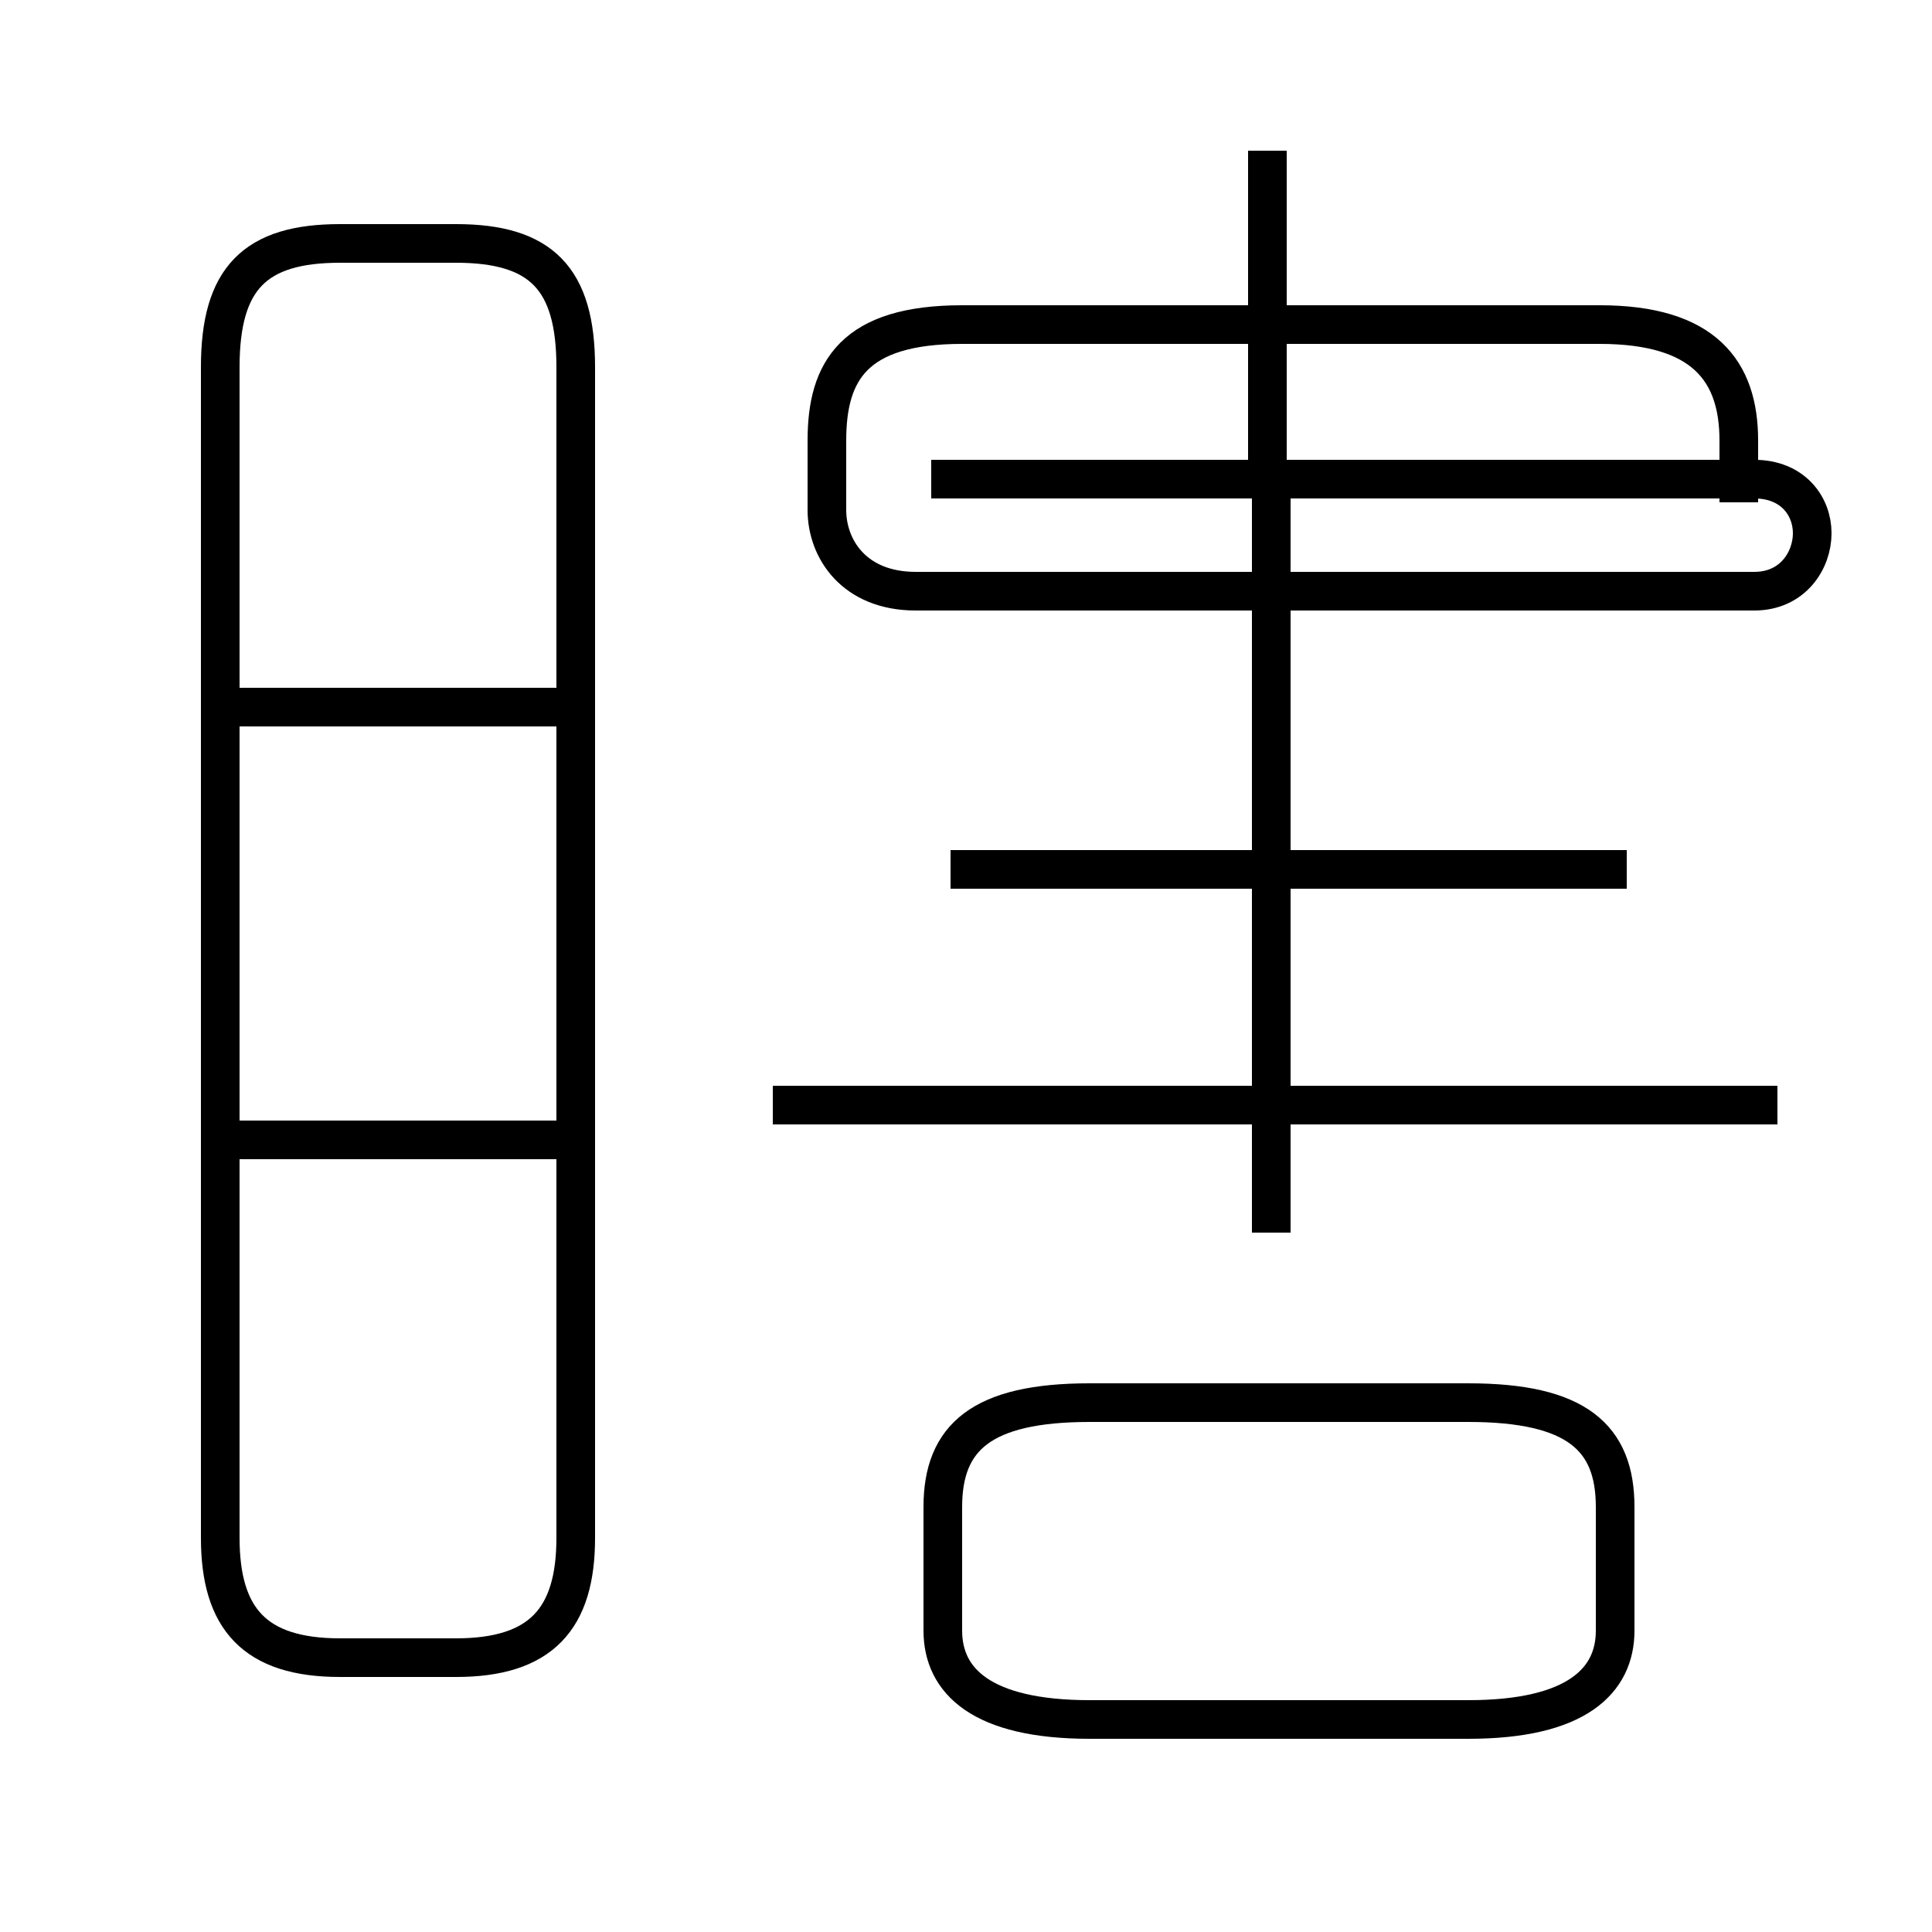<?xml version='1.0' encoding='utf8'?>
<svg viewBox="0.0 -44.0 50.0 50.0" version="1.1" xmlns="http://www.w3.org/2000/svg">
<rect x="0.0" y="-44.0" width="50.0" height="50.0" fill="#808080" stroke="none"/>
<rect x="-1000" y="-1000" width="2000" height="2000" stroke="white" fill="white"/>
<g style="fill:none; stroke:#000000;  stroke-width:1">
<path d="M 8.8 1.1 L 11.8 1.1 C 14.0 1.1 14.9 2.1 14.9 4.2 L 14.9 34.5 C 14.9 36.8 14.0 37.7 11.8 37.7 L 8.8 37.7 C 6.6 37.7 5.7 36.8 5.7 34.5 L 5.7 4.2 C 5.7 2.1 6.6 1.1 8.8 1.1 Z M 15.2 25.7 L 6.0 25.7 M 15.2 14.5 L 6.0 14.5 M 32.8 31.5 L 32.8 40.1 M 45.0 31.0 L 45.0 32.6 C 45.0 34.4 44.1 35.6 41.4 35.6 L 24.9 35.6 C 22.1 35.6 21.4 34.4 21.4 32.6 L 21.4 30.8 C 21.4 29.8 22.1 28.7 23.7 28.7 L 45.4 28.7 C 46.4 28.7 46.9 29.5 46.9 30.2 C 46.9 30.9 46.4 31.6 45.4 31.6 L 24.1 31.6 M 32.9 12.1 L 32.9 31.6 M 46.0 15.4 L 20.0 15.4 M 42.1 21.5 L 24.6 21.5 M 28.2 -0.5 L 38.0 -0.5 C 40.8 -0.5 41.8 0.5 41.8 1.8 L 41.8 5.0 C 41.8 6.8 40.8 7.7 38.0 7.7 L 28.2 7.7 C 25.4 7.7 24.4 6.8 24.4 5.0 L 24.4 1.8 C 24.4 0.5 25.4 -0.5 28.2 -0.5 Z " transform="scale(1, -1)" />
</g>
</svg>